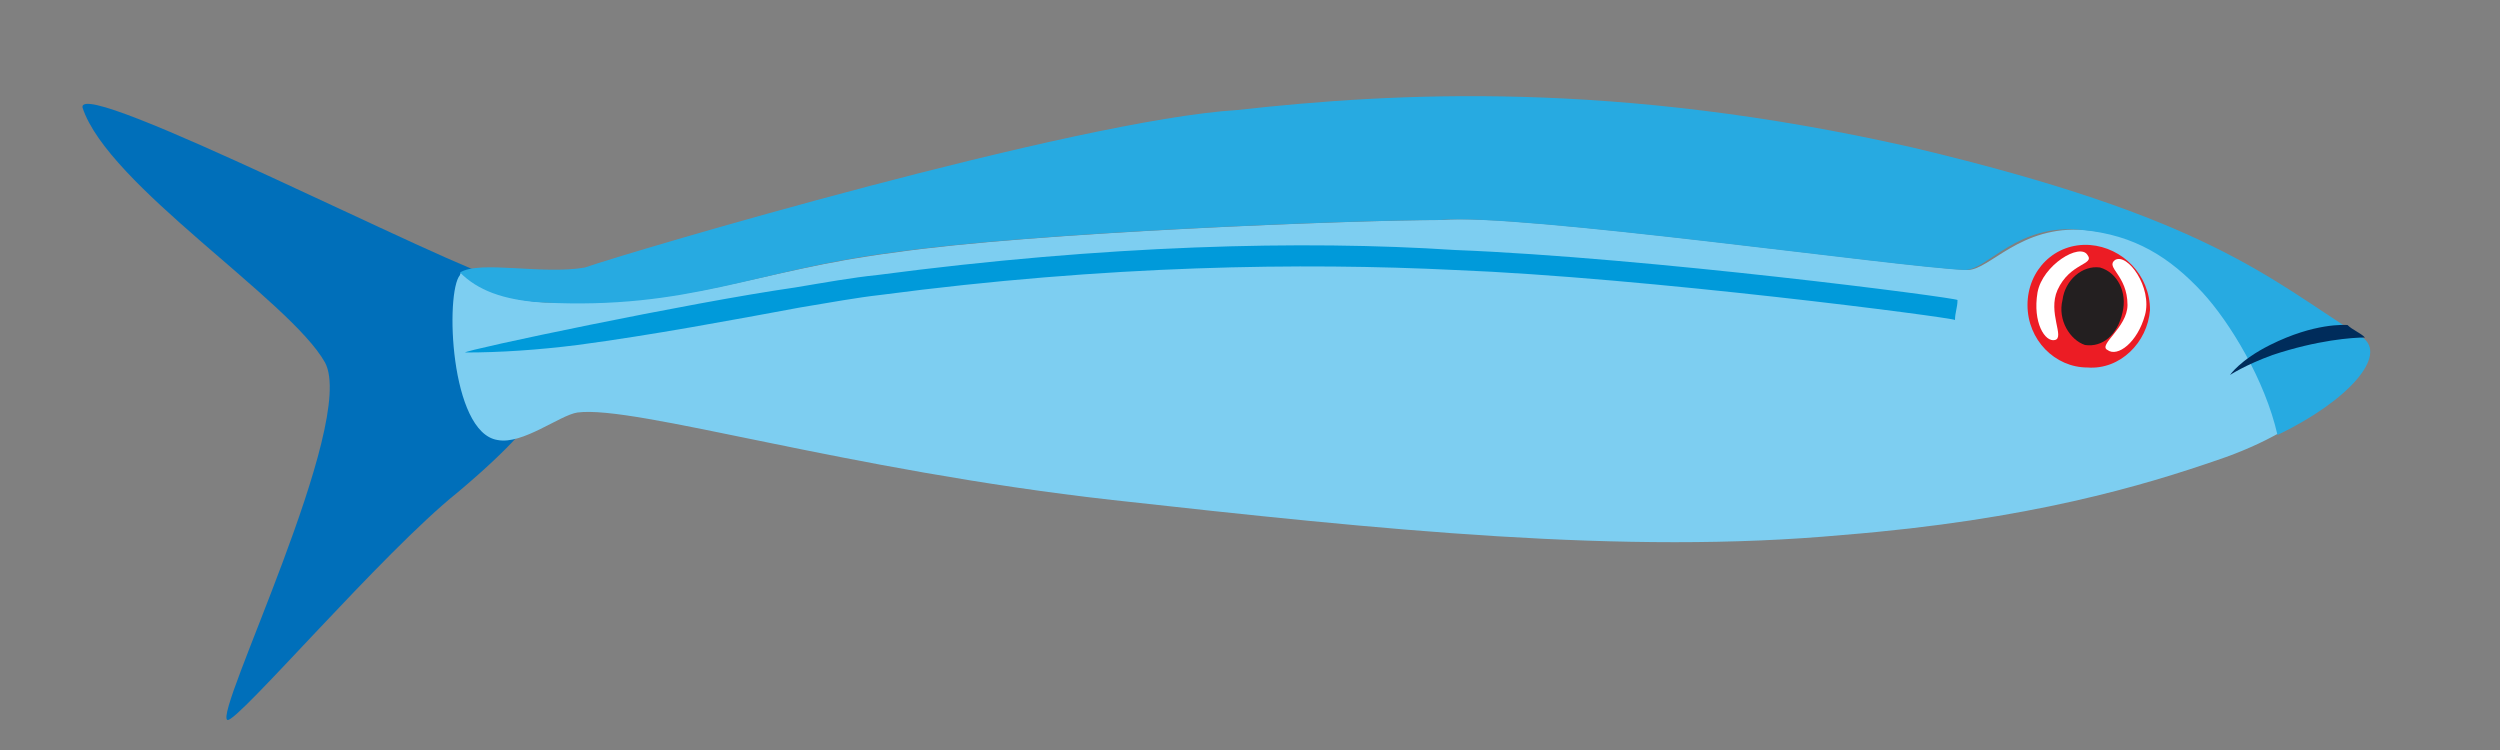 <?xml version="1.0" encoding="utf-8"?>
<!-- Generator: Adobe Illustrator 19.1.0, SVG Export Plug-In . SVG Version: 6.00 Build 0)  -->
<svg version="1.1" id="Layer_1" xmlns="http://www.w3.org/2000/svg" xmlns:xlink="http://www.w3.org/1999/xlink" x="0px" y="0px"
	 viewBox="0 0 100 30" style="enable-background:new 0 0 100 30;" xml:space="preserve">
<rect x="0" y="0" width="100" height="30" fill="#808080" stroke="none"/>
<style type="text/css">
	.st0{fill:#006FBA;}
	.st1{fill:#7DCEF1;}
	.st2{fill:#27AAE1;}
	.st3{fill:#EC1C24;}
	.st4{fill:#231F20;}
	.st5{fill:#FFFFFF;}
	.st6{fill:#002C5B;}
	.st7{fill:#009ADA;}
</style>
<g>
	<path class="st0" d="M3.3,4.3C3.1,3,18.2,10.8,20.1,11.2c2,0.2,1.7,2.4,1.7,3.3c0,0.9,0.9,1.5-3.5,5.2c-3,2.4-8.8,9.2-9.2,9.1
		c-0.6-0.2,5.2-11.9,3.9-14.3C11.6,12,4.3,7.4,3.3,4.3z"/>
	<g>
		<path class="st1" d="M88.2,11.7c-1.3-1.4-2.6-2.3-4.8-2.5c-2.6-0.2-3.8,1.6-4.7,1.6c-2.6-0.1-18-2.3-21-2
			c-3.5,0-16.4,0.5-21.9,1.3c-5.5,0.7-8.1,2.2-14,2c-1.5-0.1-2.6-0.5-3.3-1.2c-0.1,0-0.1,0.1-0.1,0.1c-0.6,0.7-0.4,6.3,1.5,6.6
			c1,0.2,2.5-1,3.2-1.1c2.3-0.3,10.7,2.3,21.4,3.5c10.8,1.2,20.5,2.2,29.2,1.4c7.5-0.6,12.1-2,15-3c0.9-0.3,1.8-0.7,2.5-1.1
			C90.6,15.2,89.2,12.9,88.2,11.7z"/>
		<path class="st2" d="M94.5,13.5c-3.8-2.4-6.2-4.8-18-7.6c-11.9-2.7-20.7-2.2-27-1.5c-6.5,0.4-24.4,5.7-26.1,6.3
			c-1.7,0.3-4.2-0.3-5,0.2c0.7,0.7,1.7,1.1,3.3,1.2c5.9,0.3,8.5-1.3,14-2c5.5-0.8,18.4-1.3,21.9-1.3c3-0.3,18.4,1.9,21,2
			c0.9,0,2.1-1.9,4.7-1.6c2.1,0.2,3.5,1.1,4.8,2.5c1.1,1.2,2.5,3.5,3,5.7C94,16,95.5,14.2,94.5,13.5z"/>
	</g>
	<path class="st3" d="M81.1,12.2c0,1.4,1.1,2.5,2.4,2.5c1.3,0.1,2.4-1,2.5-2.3c0-1.4-1.1-2.5-2.4-2.6C82.2,9.7,81.1,10.8,81.1,12.2z
		"/>
	<path class="st4" d="M82.5,12c-0.2,0.8,0.3,1.6,0.9,1.8c0.7,0.1,1.3-0.4,1.5-1.3c0.2-0.8-0.2-1.6-0.9-1.8
		C83.3,10.6,82.6,11.2,82.5,12z"/>
	<path class="st5" d="M83.5,10.2c-0.3-0.5-1.8,0.4-2,1.5c-0.2,1.2,0.3,2,0.7,1.9c0.4-0.1-0.3-1.1,0.1-2
		C82.8,10.5,83.8,10.6,83.5,10.2z"/>
	<path class="st5" d="M84.6,10.4c0.5-0.3,1.5,1.1,1.2,2.2c-0.3,1.1-1.1,1.7-1.5,1.4c-0.4-0.2,0.8-0.9,0.8-1.8
		C85.1,11,84.2,10.7,84.6,10.4z"/>
	<g>
		<path class="st6" d="M89.2,15c0,0,0.6-0.4,1.7-0.8c1.8-0.6,3.2-0.7,3.7-0.7c-0.2-0.2-0.5-0.3-0.7-0.5c-0.1,0-1.3-0.1-3.1,0.8
			C89.6,14.4,89.2,15,89.2,15L89.2,15z"/>
	</g>
	<g>
		<path class="st7" d="M23.1,13.8c3-0.4,6.2-1,8.9-1.5c1.2-0.2,2.3-0.4,3.2-0.5c9.1-1.2,16.9-1.3,23-1c7.6,0.3,19.9,1.9,20,2
			c0-0.3,0.1-0.5,0.1-0.8c-0.1-0.1-12.4-1.7-20.1-2c-6.1-0.4-14-0.2-23.1,1c-1,0.1-2.1,0.3-3.3,0.5c-4.2,0.6-13.2,2.5-13.2,2.6
			C20,14.1,21.5,14,23.1,13.8L23.1,13.8z"/>
	</g>
</g>
</svg>
